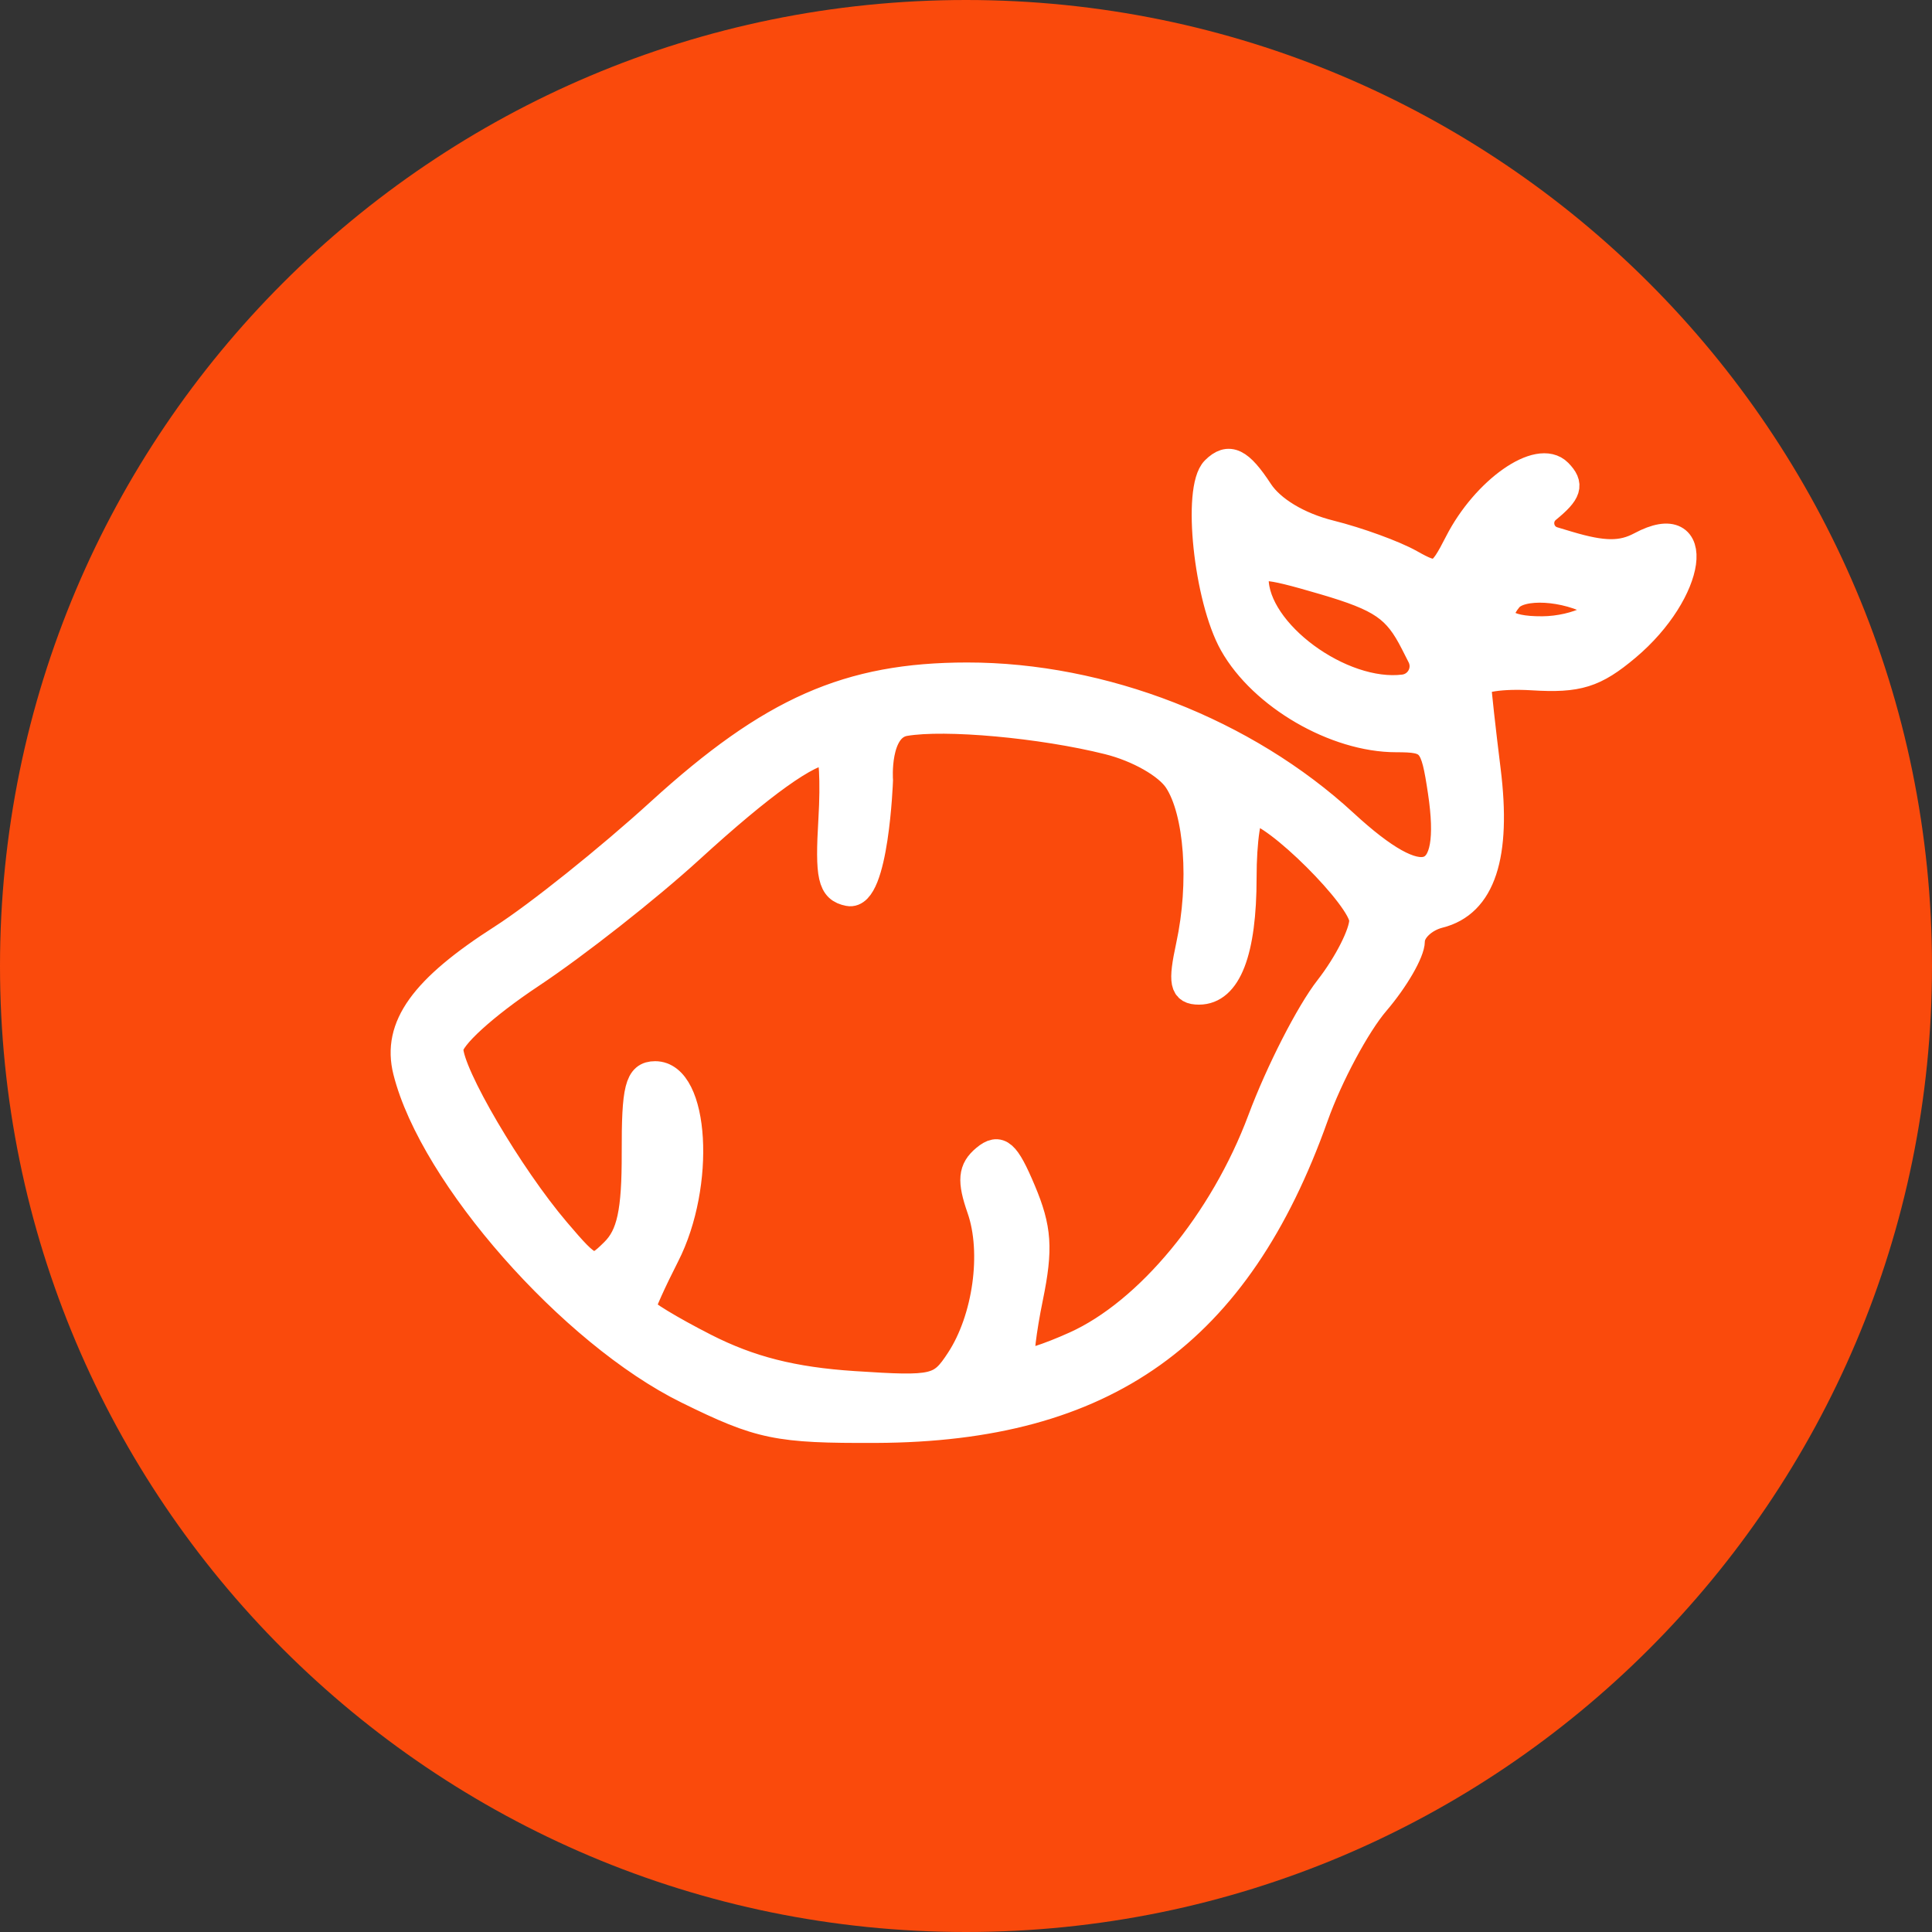 <svg width="70" height="70" viewBox="0 0 70 70" fill="none" xmlns="http://www.w3.org/2000/svg">
<rect x="0" y="0" width="70" height="70" fill="#333333" stroke="none"/>
<path d="M70 35C70 15.67 54.33 0 35 0C15.67 0 0 15.67 0 35C0 54.33 15.67 70 35 70C54.33 70 70 54.33 70 35Z" fill="#FA4A0C"/>
<path fill-rule="evenodd" clip-rule="evenodd" d="M44.013 17.03C43.334 17.708 43.751 21.679 44.674 23.321C45.739 25.216 48.388 26.755 50.584 26.755C51.86 26.755 51.963 26.876 52.234 28.684C52.743 32.08 51.566 32.462 48.708 29.828C45.11 26.512 39.946 24.5 35.04 24.503C30.742 24.506 27.948 25.739 23.916 29.413C22.061 31.105 19.486 33.164 18.197 33.989C15.328 35.824 14.337 37.205 14.739 38.807C15.688 42.589 20.723 48.309 24.918 50.372C27.548 51.667 28.166 51.794 31.737 51.78C40.029 51.746 44.827 48.324 47.633 40.44C48.151 38.985 49.148 37.123 49.85 36.303C50.551 35.483 51.125 34.49 51.126 34.096C51.127 33.704 51.584 33.267 52.141 33.127C53.689 32.739 54.262 31.009 53.873 27.898C53.691 26.431 53.537 25.042 53.532 24.81C53.526 24.579 54.423 24.445 55.524 24.512C57.172 24.614 57.774 24.426 58.937 23.448C61.34 21.426 61.739 18.537 59.447 19.764C58.758 20.132 58.094 20.127 56.813 19.744L56.28 19.584C55.778 19.433 55.648 18.783 56.054 18.451C56.817 17.827 56.899 17.562 56.464 17.12C55.752 16.396 53.813 17.757 52.838 19.663C52.196 20.919 52.088 20.964 51.096 20.405C50.514 20.077 49.205 19.6 48.186 19.345C47.041 19.059 46.066 18.473 45.631 17.811C44.911 16.71 44.521 16.522 44.013 17.03ZM51.238 23.289L51.484 23.773C51.737 24.271 51.419 24.869 50.865 24.938C48.592 25.222 45.465 22.92 45.465 20.962C45.465 20.396 45.786 20.407 47.969 21.047C50.061 21.661 50.599 22.031 51.238 23.289ZM57.816 21.862C58.395 22.191 57.134 22.822 55.882 22.829C54.472 22.838 54.043 22.433 54.665 21.683C55.105 21.152 56.729 21.245 57.816 21.862ZM40.158 26.84C41.241 27.11 42.305 27.715 42.667 28.27C43.411 29.404 43.6 31.985 43.107 34.267C42.817 35.613 42.876 35.9 43.441 35.9C44.48 35.9 45.029 34.481 45.029 31.792C45.029 30.459 45.19 29.368 45.387 29.368C46.191 29.368 49.385 32.547 49.385 33.347C49.385 33.821 48.821 34.933 48.132 35.817C47.442 36.701 46.348 38.842 45.701 40.574C44.324 44.258 41.615 47.537 38.96 48.734C37.981 49.176 37.106 49.457 37.015 49.359C36.923 49.262 37.049 48.203 37.295 47.005C37.657 45.237 37.607 44.511 37.03 43.142C36.447 41.76 36.206 41.548 35.697 41.971C35.211 42.374 35.175 42.771 35.532 43.794C36.083 45.374 35.747 47.79 34.768 49.283C34.087 50.323 33.888 50.369 30.937 50.176C28.725 50.031 27.164 49.635 25.539 48.808C24.281 48.167 23.252 47.541 23.252 47.416C23.252 47.291 23.644 46.42 24.123 45.481C25.429 42.923 25.194 38.949 23.737 38.949C23.142 38.949 23.019 39.433 23.026 41.763C23.032 43.905 22.847 44.763 22.248 45.356C21.492 46.104 21.411 46.075 20.163 44.61C18.453 42.602 16.293 38.919 16.287 38.002C16.285 37.584 17.538 36.44 19.235 35.311C20.86 34.232 23.456 32.19 25.006 30.774C27.603 28.401 29.296 27.191 30.015 27.191C30.173 27.191 30.234 28.314 30.152 29.688C30.028 31.772 30.126 32.209 30.75 32.33C31.7 32.514 31.855 28.277 31.855 28.277C31.855 28.277 31.711 26.355 32.781 26.17C34.242 25.919 37.745 26.237 40.158 26.84Z" fill="white" stroke="white"/>
</svg>
